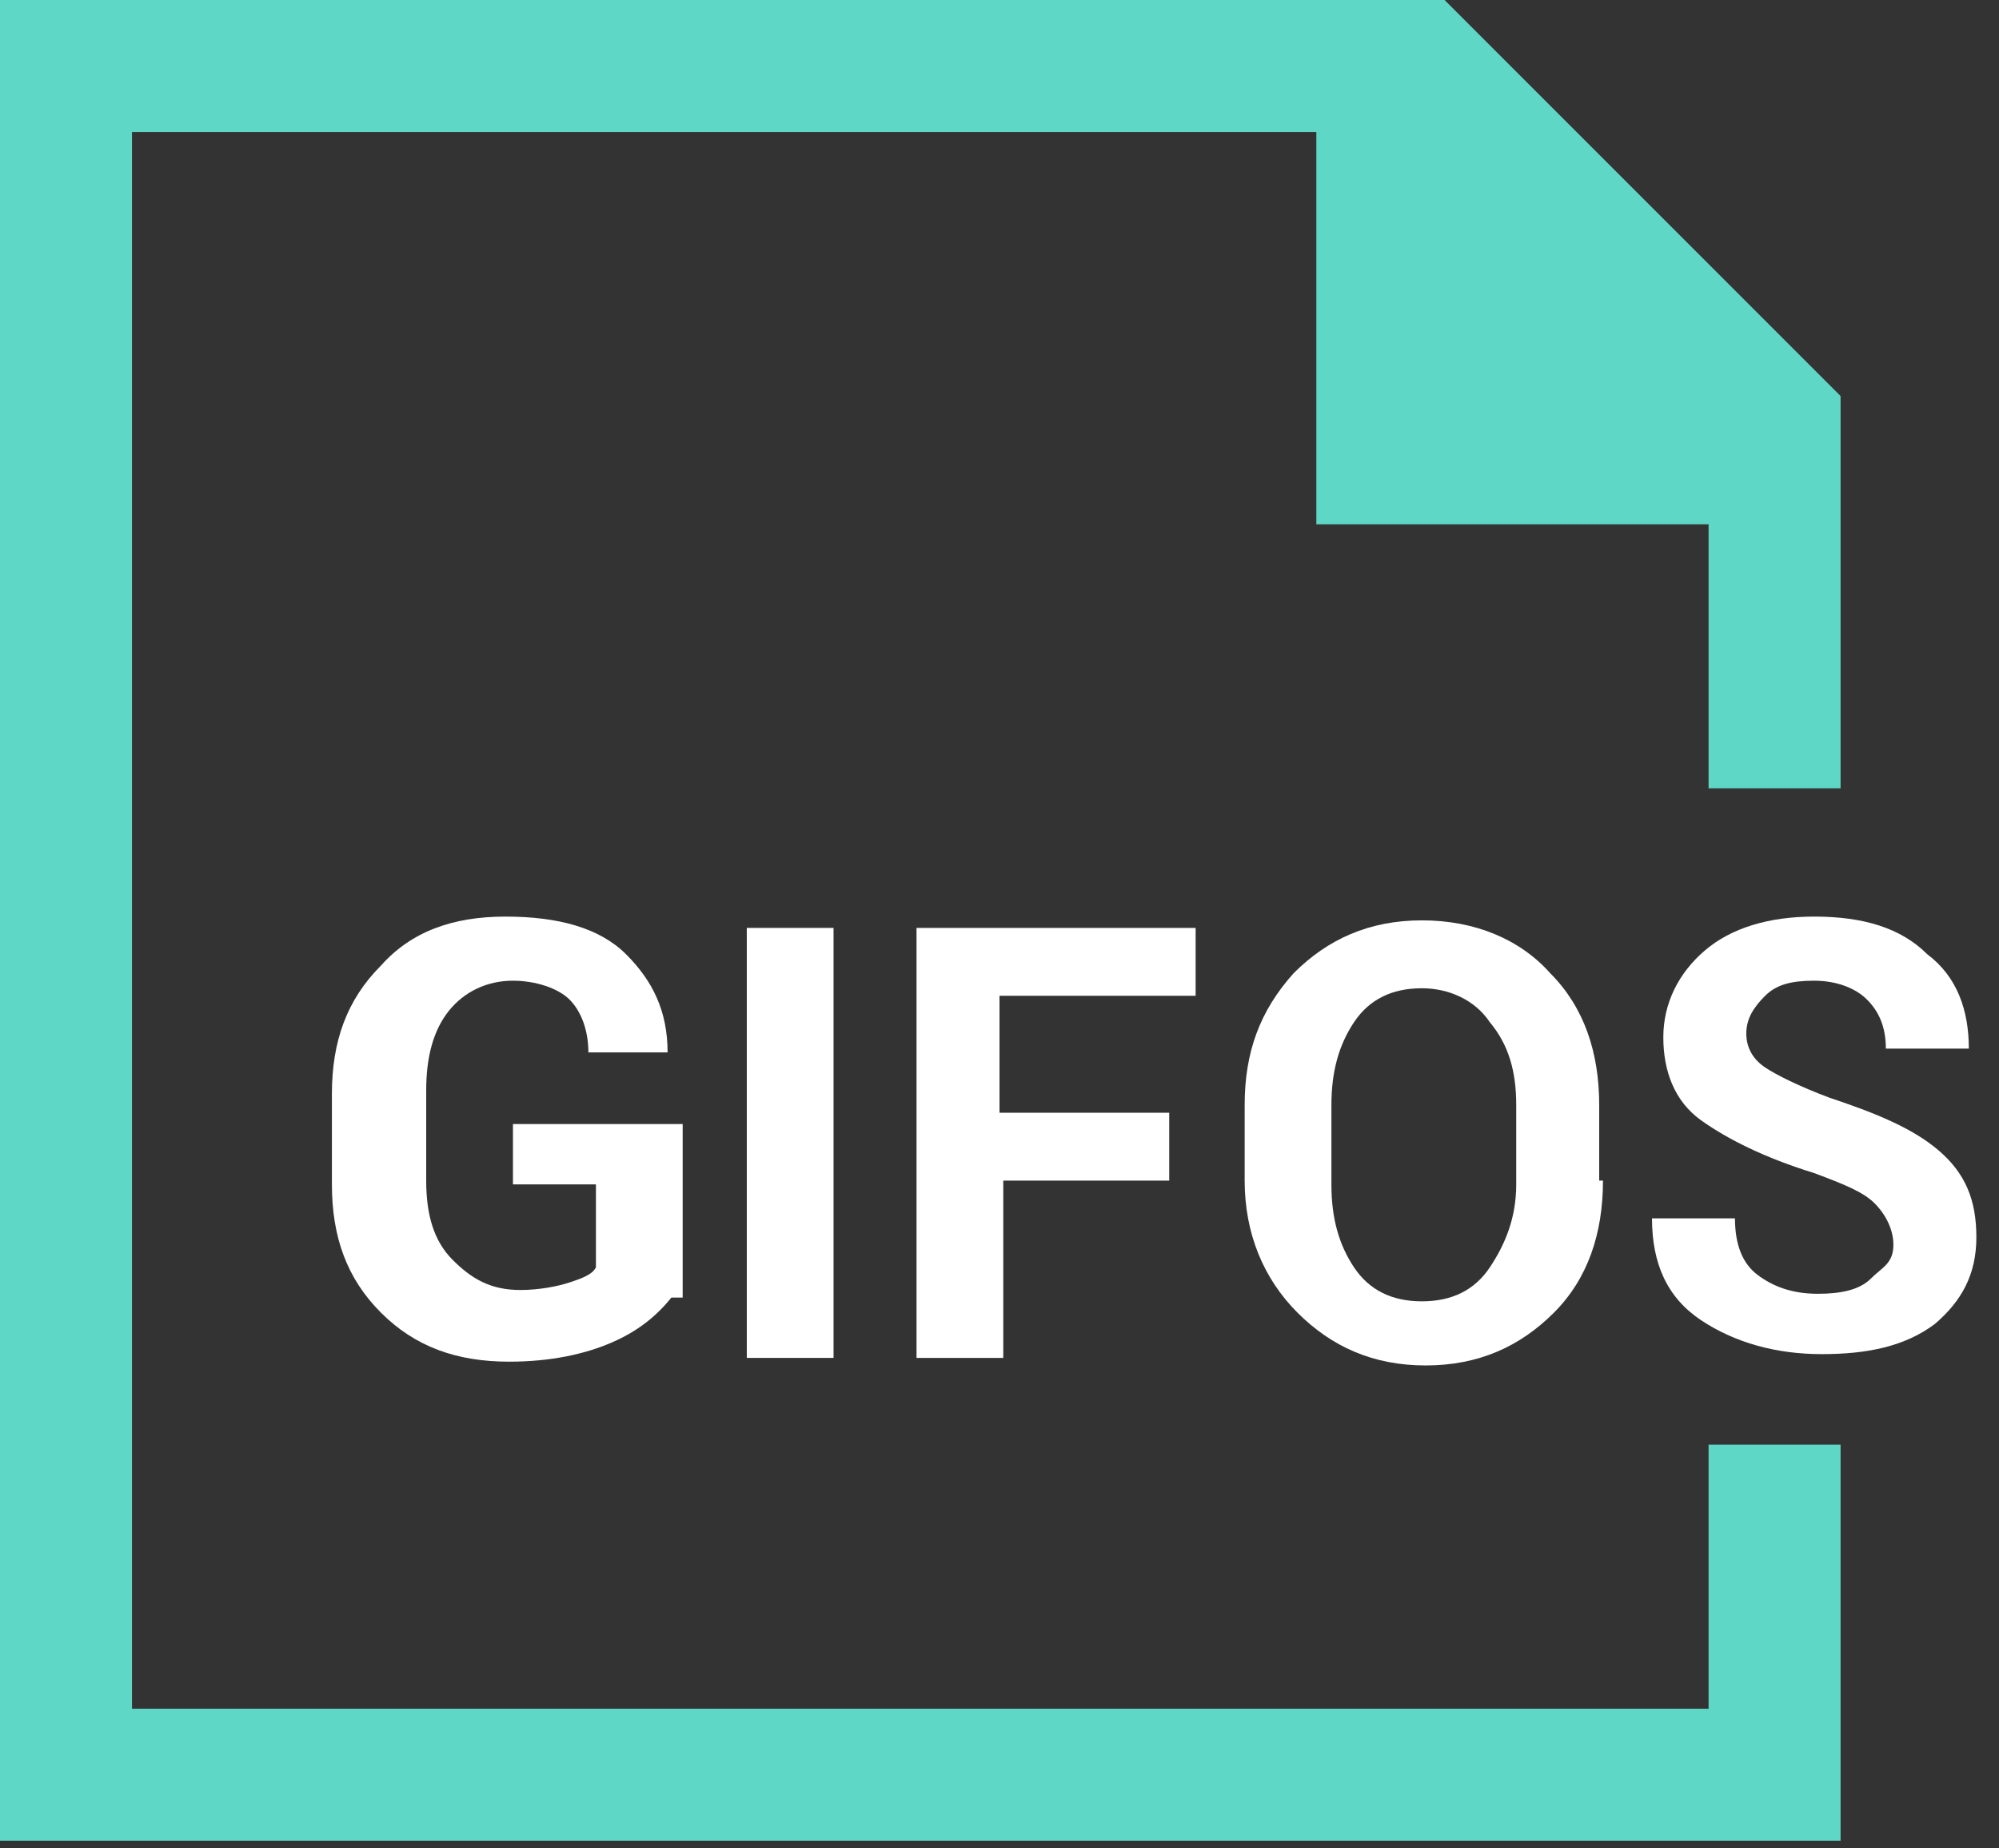 <?xml version="1.0" encoding="utf-8"?>
<!-- Generator: Adobe Illustrator 23.0.3, SVG Export Plug-In . SVG Version: 6.00 Build 0)  -->
<svg version="1.1" id="Layer_1" xmlns="http://www.w3.org/2000/svg" xmlns:xlink="http://www.w3.org/1999/xlink" x="0px" y="0px"
	 viewBox="0 0 53 49" style="enable-background:new 0 0 53 49;" xml:space="preserve">
<rect x="0" y="0" width="53" height="49" fill="#333333" stroke="none"/>
<style type="text/css">
	.st0{fill-rule:evenodd;clip-rule:evenodd;fill:#5ED7C6;}
	.st1{enable-background:new    ;}
	.st2{fill:#FFFFFF;}
</style>
<title>logo-mobile-modo-noct</title>
<desc>Created with Sketch.</desc>
<g id="Clip-3">
</g>
<g>
	<polygon id="Fill-1" class="st0" points="0,0 0,48.8 48.8,48.8 48.8,38.3 45.3,38.3 45.3,45.3 3.5,45.3 3.5,3.5 34.9,3.5 
		34.9,13.9 45.3,13.9 45.3,20.9 48.8,20.9 48.8,10.5 38.3,0 	"/>
	<g class="st1">
		<path class="st2" d="M17.8,34.4c-0.4,0.5-0.9,0.9-1.6,1.2s-1.6,0.5-2.7,0.5c-1.4,0-2.5-0.4-3.4-1.3s-1.3-2-1.3-3.4v-2.4
			c0-1.4,0.4-2.5,1.3-3.4c0.8-0.9,1.9-1.3,3.3-1.3c1.4,0,2.5,0.3,3.2,1c0.7,0.7,1.1,1.5,1.1,2.6l0,0h-2.1c0-0.6-0.2-1.1-0.5-1.4
			c-0.3-0.3-0.9-0.5-1.5-0.5c-0.7,0-1.3,0.3-1.7,0.8c-0.4,0.5-0.6,1.2-0.6,2.1v2.4c0,0.9,0.2,1.6,0.7,2.1s1,0.8,1.8,0.8
			c0.5,0,1-0.1,1.3-0.2c0.3-0.1,0.6-0.2,0.7-0.4v-2.2h-2.2v-1.6h4.5V34.4z"/>
		<path class="st2" d="M22.1,36h-2.3V24.6h2.3V36z"/>
		<path class="st2" d="M31,31.3h-4.4V36h-2.3V24.6h7.4v1.8h-5.2v3.1H31V31.3z"/>
		<path class="st2" d="M42.5,31.3c0,1.4-0.4,2.6-1.3,3.5c-0.9,0.9-2,1.4-3.4,1.4c-1.4,0-2.5-0.5-3.4-1.4S33,32.7,33,31.3v-2
			c0-1.4,0.4-2.5,1.3-3.5c0.9-0.9,2-1.4,3.4-1.4c1.4,0,2.6,0.5,3.4,1.4c0.9,0.9,1.3,2.1,1.3,3.5V31.3z M40.2,29.3
			c0-0.9-0.2-1.6-0.7-2.2c-0.4-0.6-1.1-0.9-1.8-0.9c-0.8,0-1.4,0.3-1.8,0.9s-0.6,1.3-0.6,2.2v2.1c0,0.9,0.2,1.6,0.6,2.2
			c0.4,0.6,1,0.9,1.8,0.9c0.8,0,1.4-0.3,1.8-0.9s0.7-1.3,0.7-2.2V29.3z"/>
		<path class="st2" d="M50.2,33c0-0.4-0.2-0.8-0.5-1.1s-0.8-0.5-1.6-0.8c-1.3-0.4-2.3-0.9-3-1.4s-1-1.3-1-2.2c0-0.9,0.4-1.7,1.1-2.3
			s1.7-0.9,2.9-0.9c1.3,0,2.3,0.3,3,1c0.8,0.6,1.1,1.5,1.1,2.5l0,0h-2.2c0-0.6-0.2-1-0.5-1.3s-0.8-0.5-1.4-0.5c-0.6,0-1,0.1-1.3,0.4
			c-0.3,0.3-0.5,0.6-0.5,1c0,0.4,0.2,0.7,0.5,0.9c0.3,0.2,0.9,0.5,1.7,0.8c1.2,0.4,2.2,0.8,2.9,1.4s1,1.3,1,2.3c0,1-0.4,1.7-1.1,2.3
			c-0.8,0.6-1.8,0.8-3,0.8c-1.2,0-2.3-0.3-3.2-0.9c-0.9-0.6-1.3-1.5-1.3-2.7l0,0h2.2c0,0.7,0.2,1.2,0.6,1.5c0.4,0.3,0.9,0.5,1.6,0.5
			c0.6,0,1.1-0.1,1.4-0.4S50.2,33.5,50.2,33z"/>
	</g>
</g>
</svg>
